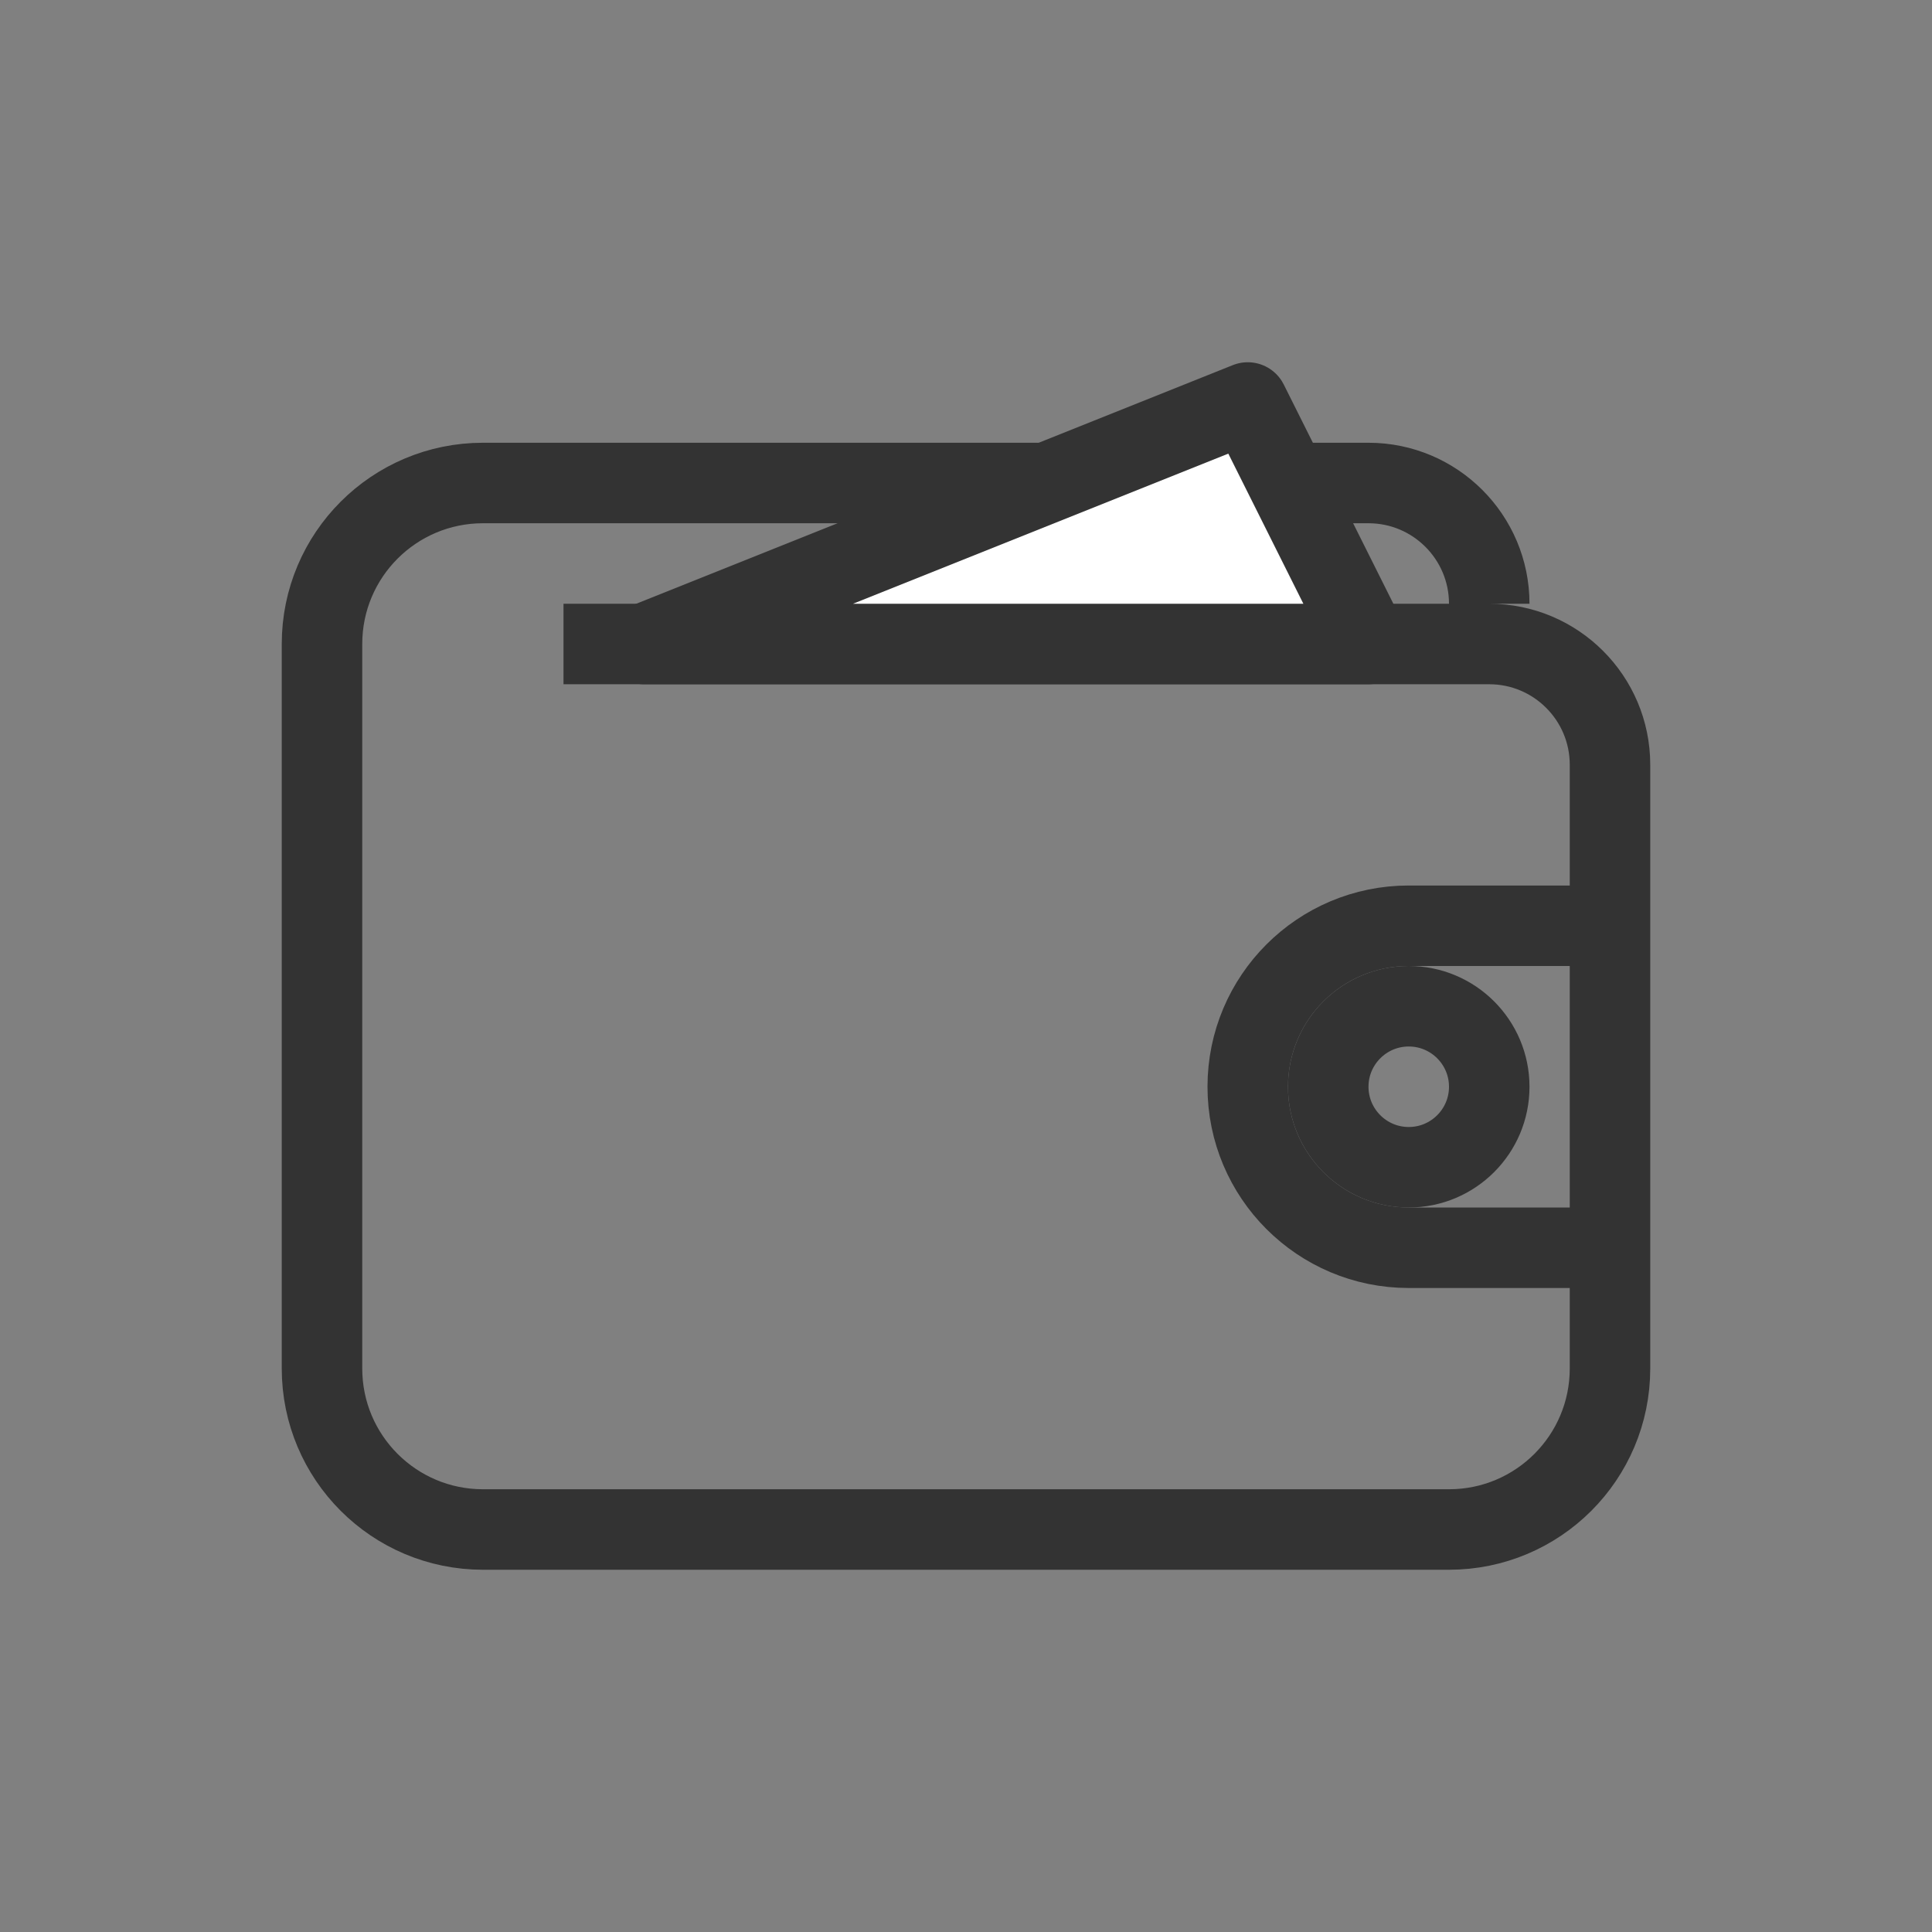 <svg width="24" height="24" viewBox="0 0 24 24" fill="none" xmlns="http://www.w3.org/2000/svg">
<rect x="0" y="0" width="24" height="24" fill="#808080" stroke="none"/>
<path d="M7 8H18.5C19.328 8 20 8.672 20 9.5V17C20 18.105 19.105 19 18 19H6C4.895 19 4 18.105 4 17V8C4 6.895 4.895 6 6 6H17C17.828 6 18.5 6.672 18.5 7.5" stroke="#333333"/>
<path fill-rule="evenodd" clip-rule="evenodd" d="M8 8L15.5 5L17 8H8Z" fill="white" stroke="#333333" stroke-linejoin="round"/>
<path d="M20 11.5H17.5C16.395 11.5 15.5 12.395 15.5 13.5C15.5 14.605 16.395 15.5 17.5 15.5H20" stroke="#333333"/>
<path d="M17.5 14.5C18.052 14.5 18.5 14.052 18.5 13.5C18.5 12.948 18.052 12.5 17.5 12.5C16.948 12.5 16.5 12.948 16.5 13.5C16.5 14.052 16.948 14.5 17.5 14.5Z" stroke="#333333"/>
</svg>
